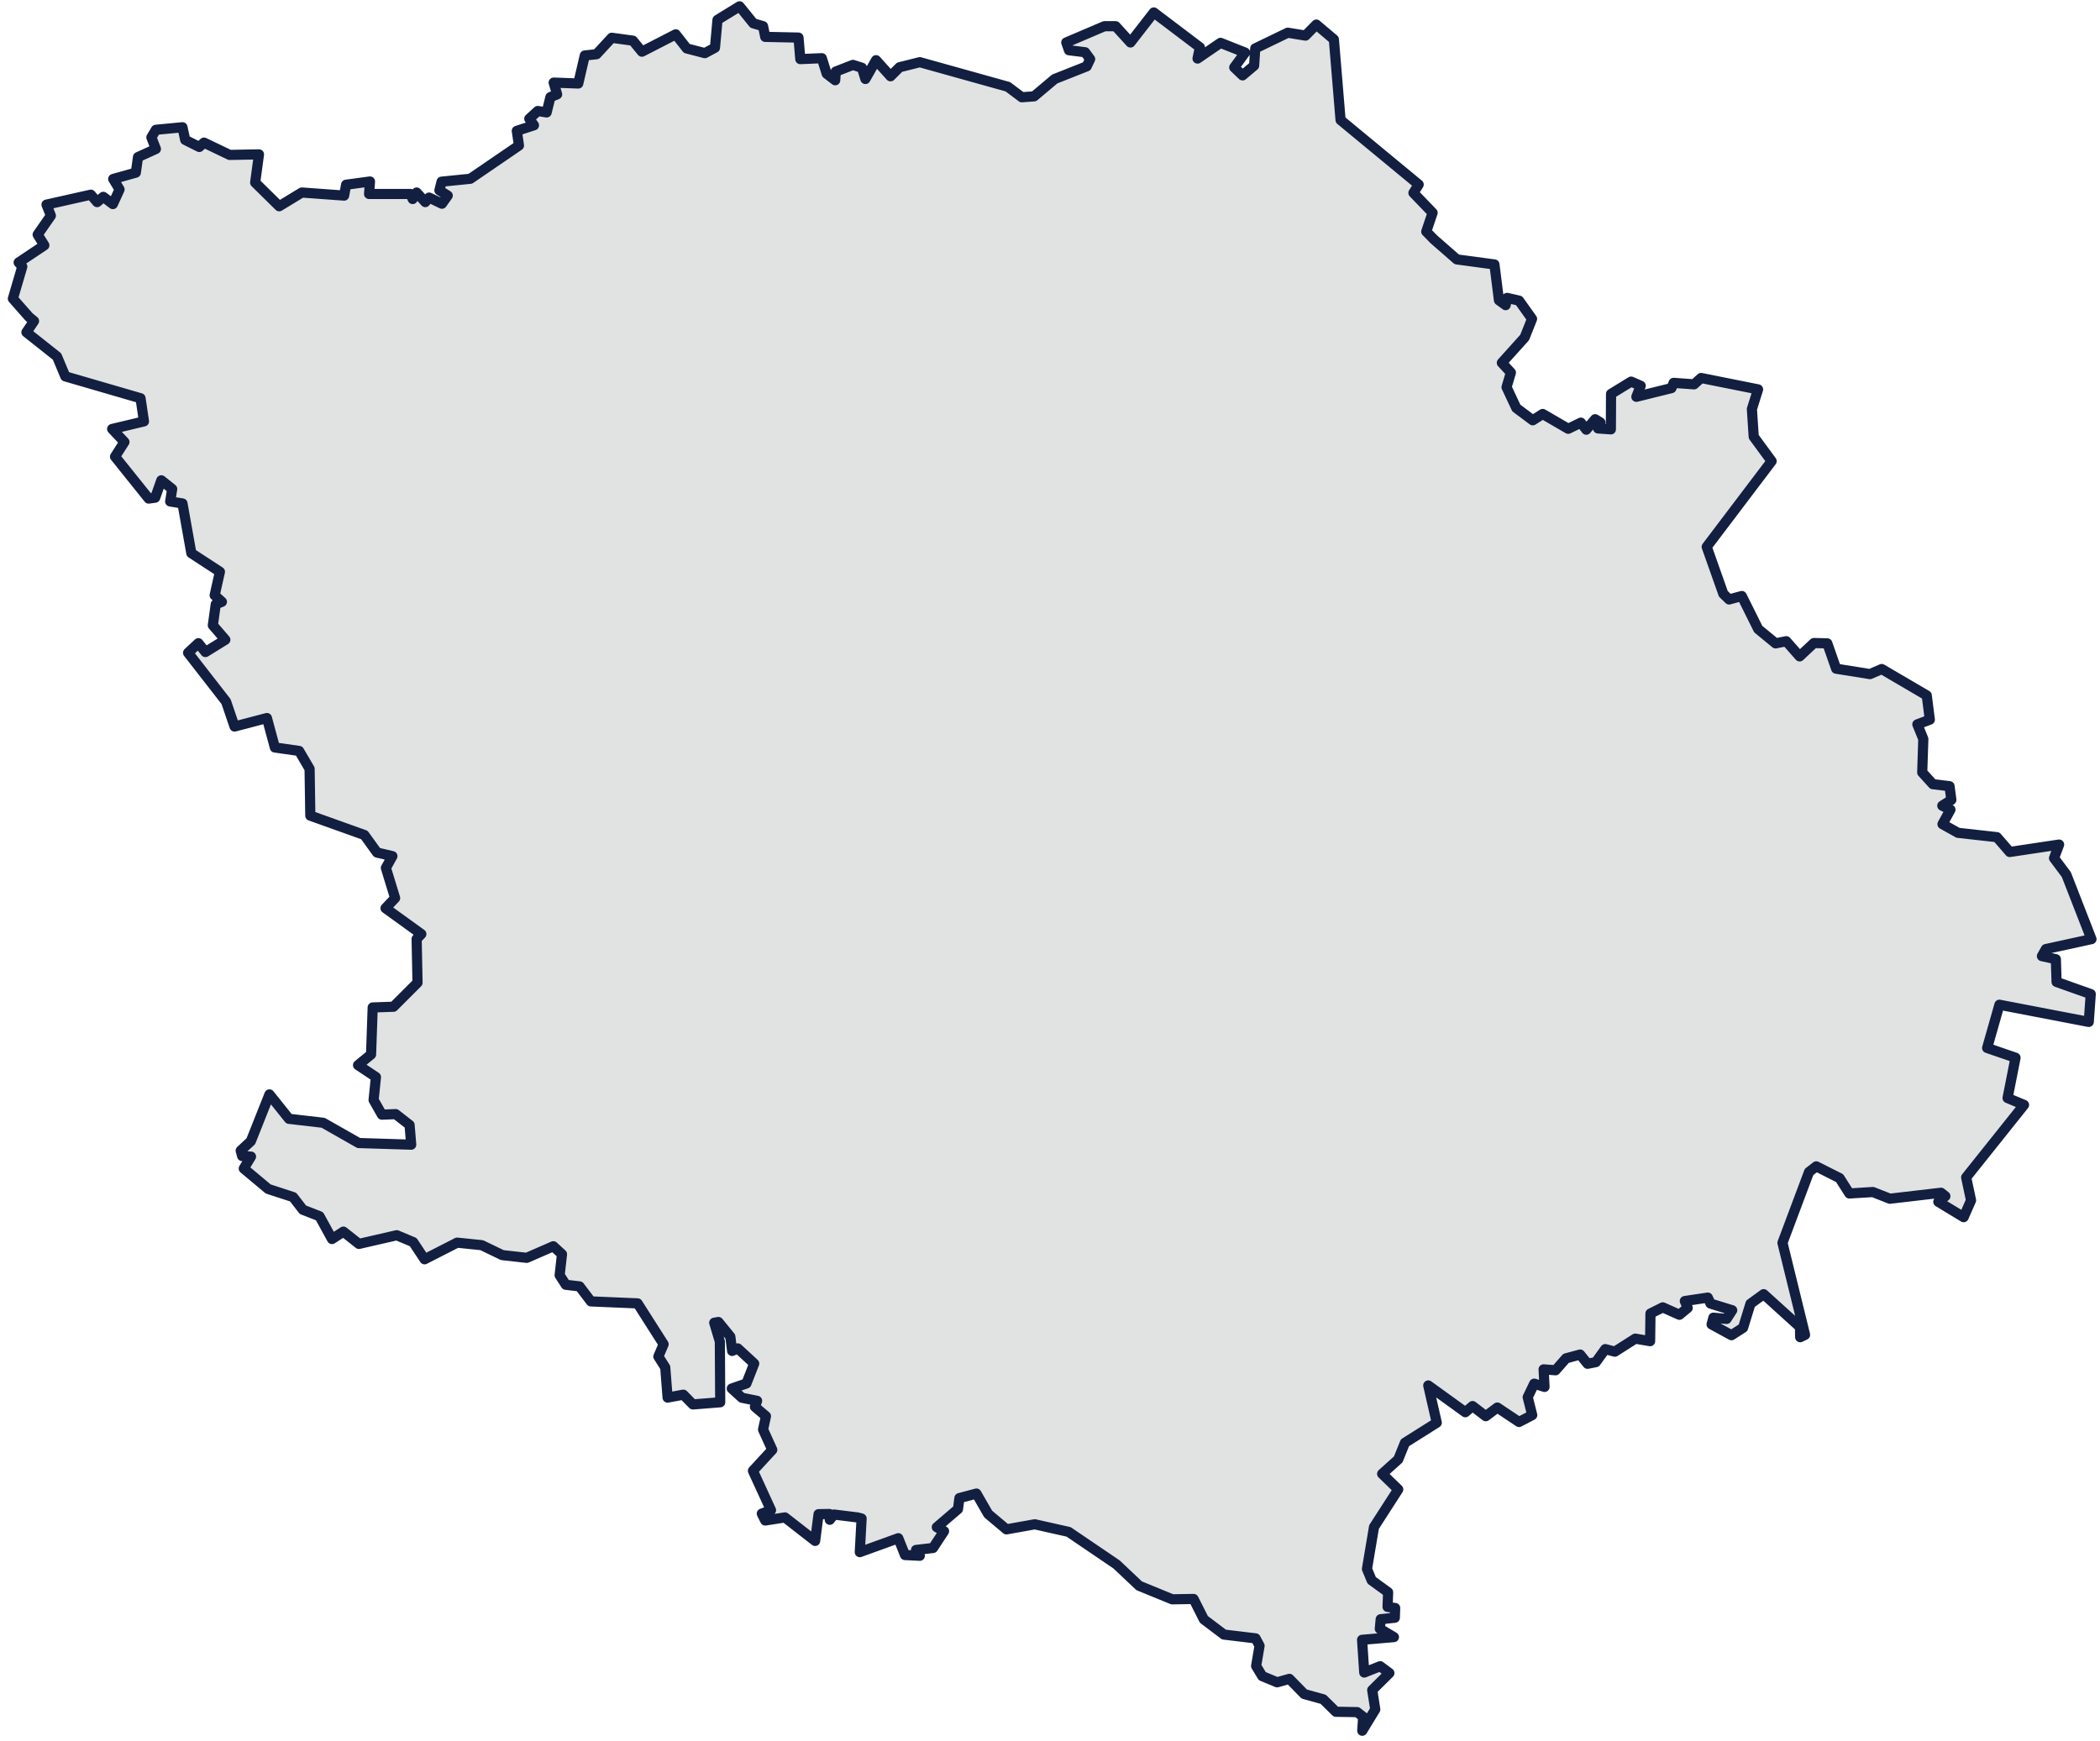 <svg width="246" height="204" viewBox="0 0 246 204" fill="none" xmlns="http://www.w3.org/2000/svg">
<path d="M71.659 4.426L74.137 4.764L75.196 6.056L79.157 4.023L80.449 5.675L82.567 6.226L83.753 5.59L84.049 2.329L86.633 0.74L88.243 2.731L89.387 3.07L89.641 4.32L93.538 4.404L93.75 6.925L96.271 6.819L96.843 8.64L97.838 9.403L97.901 8.386L99.914 7.603L100.973 7.941L101.375 9.255L102.625 7.052L104.319 8.937L105.378 7.878L107.75 7.285L118.065 10.165L119.696 11.394L121.137 11.288L123.551 9.255L127.3 7.772L127.703 6.925L127.109 6.12L125.224 5.887L124.907 4.976L129.376 3.07H130.689L132.426 4.976L135.158 1.46L140.559 5.548L140.284 6.861L142.974 5.019L145.854 6.162L144.583 7.899L145.558 8.831L146.913 7.687L147.04 5.675L150.853 3.832L152.929 4.171L154.199 2.879L156.254 4.616L157.038 14.063L166.188 21.624L165.573 22.598L167.818 24.928L167.077 27.131L167.967 28.042L170.657 30.393L175.062 30.986L175.592 35.18L176.375 35.752L176.545 34.904L177.943 35.222L179.468 37.361L178.599 39.543L175.931 42.508L176.99 43.652L176.481 45.367L177.625 47.803L179.552 49.243L180.717 48.502L183.704 50.239L185.187 49.519L185.822 50.345L186.86 49.117L187.474 49.498L187.199 50.197L188.702 50.303L188.724 46.151L191.075 44.711L192.197 45.198L191.689 46.49L195.798 45.473L196.052 44.859L198.446 45.029L199.272 44.287L205.943 45.622L205.223 47.93L205.435 51.171L207.532 54.03L199.928 64.07L201.877 69.577L202.555 70.234L204.037 69.831L205.965 73.707L207.998 75.38L209.248 75.126L210.815 76.905L212.488 75.338L214.056 75.38L215.093 78.346L219.054 78.981L220.431 78.388L225.705 81.48L226.065 84.319L224.604 84.869L225.302 86.585L225.175 90.503L226.425 91.88L228.374 92.113L228.585 93.723L227.526 94.4L228.48 94.866L227.548 96.561L229.369 97.578L233.923 98.086L235.427 99.823L241.209 98.954L240.616 100.543L242.056 102.47L245 110.032L239.663 111.197L239.197 112.023L240.828 112.383L240.913 115.051L244.916 116.471L244.683 119.732L234.219 117.72L232.779 122.782L236.105 123.926L235.173 128.649L237.1 129.454L230.322 137.948L230.894 140.638L230.026 142.607L227.06 140.807L227.886 140.15L227.378 139.748L221.384 140.447L219.393 139.663L216.64 139.833L215.496 138.032L212.764 136.656L211.916 137.312L208.803 145.615L211.45 156.396L210.879 156.671L210.857 155.485L206.6 151.63L205.054 152.753L204.185 155.57L202.83 156.438L200.5 155.167L200.712 154.384L202.258 154.532L202.915 153.515L200.373 152.732L200.055 152.033L197.365 152.435L197.704 153.24L196.73 154.045L194.781 153.176L193.341 153.897L193.299 157.137L191.562 156.841L189.168 158.366L188.046 158.069L186.945 159.594L185.97 159.785L185.102 158.705L183.45 159.149L182.221 160.547L180.823 160.441L180.929 162.496L179.722 162.115L178.959 163.703L179.489 165.8L177.943 166.605L175.401 164.911L174.046 165.927L172.499 164.741L171.652 165.461L167.31 162.326L168.306 166.69L164.578 169.041L163.794 170.989L161.909 172.684L163.794 174.505L160.956 178.911L160.13 183.825L160.681 185.159L162.608 186.557L162.545 188.273L163.434 188.4L163.392 189.543L161.74 189.713L161.634 190.835L163.286 191.81L159.558 192.127L159.812 195.961L161.676 195.22L162.756 196.025L160.744 198.016L161.104 200.282L159.579 202.781L159.685 201.15L158.986 200.6L156.487 200.557L155.004 199.096L152.78 198.482L151.043 196.702L149.603 197.105L147.866 196.385L147.146 195.199L147.549 192.826L147.083 191.958L143.376 191.513L141.025 189.734L139.818 187.341L137.318 187.383L133.442 185.795L130.795 183.295L125.182 179.483L121.221 178.593L117.896 179.186L115.757 177.386L114.38 174.992L112.389 175.522L112.22 176.814L109.741 178.932L110.589 179.398L109.297 181.368L107.306 181.601L107.75 182.279L106.014 182.194L105.23 180.224L100.718 181.855L100.93 177.915L100.443 177.788L97.69 177.449L97.203 178.064L97.16 177.386L95.889 177.407L95.487 180.542L91.95 177.788L89.641 178.148L89.239 177.343L90.319 176.941L88.201 172.324L90.467 169.867L89.387 167.495L89.726 165.927L88.434 164.826L88.688 164.127L86.909 163.767L85.723 162.687L87.438 162.093L88.349 159.764L86.422 157.984L85.765 158.281L85.553 156.608L84.155 154.892L83.668 154.977L84.325 157.18L84.367 164.296L81.169 164.55L80.046 163.407L78.204 163.746L77.928 160.208L77.123 158.938L77.738 157.497L74.688 152.71L69.223 152.478L67.889 150.72L66.279 150.529L65.559 149.406L65.834 146.949L64.817 146.017L61.704 147.373L58.845 147.055L56.43 145.89L53.55 145.594L49.737 147.542L48.403 145.53L46.475 144.725L42.048 145.742L40.227 144.302L38.892 145.17L37.431 142.501L35.483 141.739L34.339 140.256L31.416 139.303L28.556 136.91L29.404 135.512L28.366 135.448L28.196 134.813L29.383 133.712L31.564 128.226L33.852 131.085L37.855 131.551L42.027 133.923L48.17 134.114L47.979 131.805L46.348 130.534L44.738 130.598L43.764 128.882L44.039 126.192L41.943 124.795L43.468 123.545L43.658 118.038L46.094 117.953L48.911 115.136L48.805 110.011L49.356 109.439L45.162 106.41L46.285 105.224L45.204 101.687L45.967 100.31L44.166 99.886L42.684 97.832L36.351 95.565L36.266 90.08L35.038 87.983L32.199 87.58L31.267 84.128L27.476 85.123L26.481 82.201L22.033 76.482L23.24 75.359L24.066 76.397L26.396 74.957L24.934 73.262L25.273 70.805L25.994 70.509L25.146 69.746L25.761 66.993L22.414 64.811L21.376 58.987L19.936 58.754L20.169 57.292L18.898 56.276L18.178 58.309L17.416 58.415L13.476 53.501L14.577 51.785L13.137 50.26L16.865 49.371L16.462 46.66L7.651 44.097L6.677 41.767L3.097 38.929L3.987 37.615L3.415 37.15L1.509 34.989L2.61 31.24L2.187 30.753L5.194 28.741L4.411 27.491L5.957 25.267L5.448 23.975L10.638 22.81L11.379 23.679L12.099 23.064L13.222 23.912L14.005 22.196L13.264 20.968L15.912 20.226L16.166 18.405L18.263 17.452L17.733 16.096L18.263 15.206L21.376 14.91L21.694 16.392L23.346 17.219L23.897 16.71L26.904 18.151L30.336 18.087L29.891 21.391L32.708 24.166L35.355 22.556L40.312 22.916L40.545 21.645L43.34 21.264L43.234 22.726H48.085L48.339 23.319L48.805 22.556L49.822 23.679L50.267 23.149L51.77 23.869L52.448 22.916L51.474 22.302L51.728 21.285L55.096 20.946L60.793 17.049L60.539 15.334L62.551 14.677L62.001 13.914L62.996 13.004L64.034 13.173L64.479 11.373L65.262 11.055L64.86 9.678L67.74 9.784L68.503 6.501L69.88 6.353L71.659 4.426Z" fill="#E1E3E2" stroke="#121F41" stroke-width="1.19" stroke-linecap="round" stroke-linejoin="round"/>
</svg>
